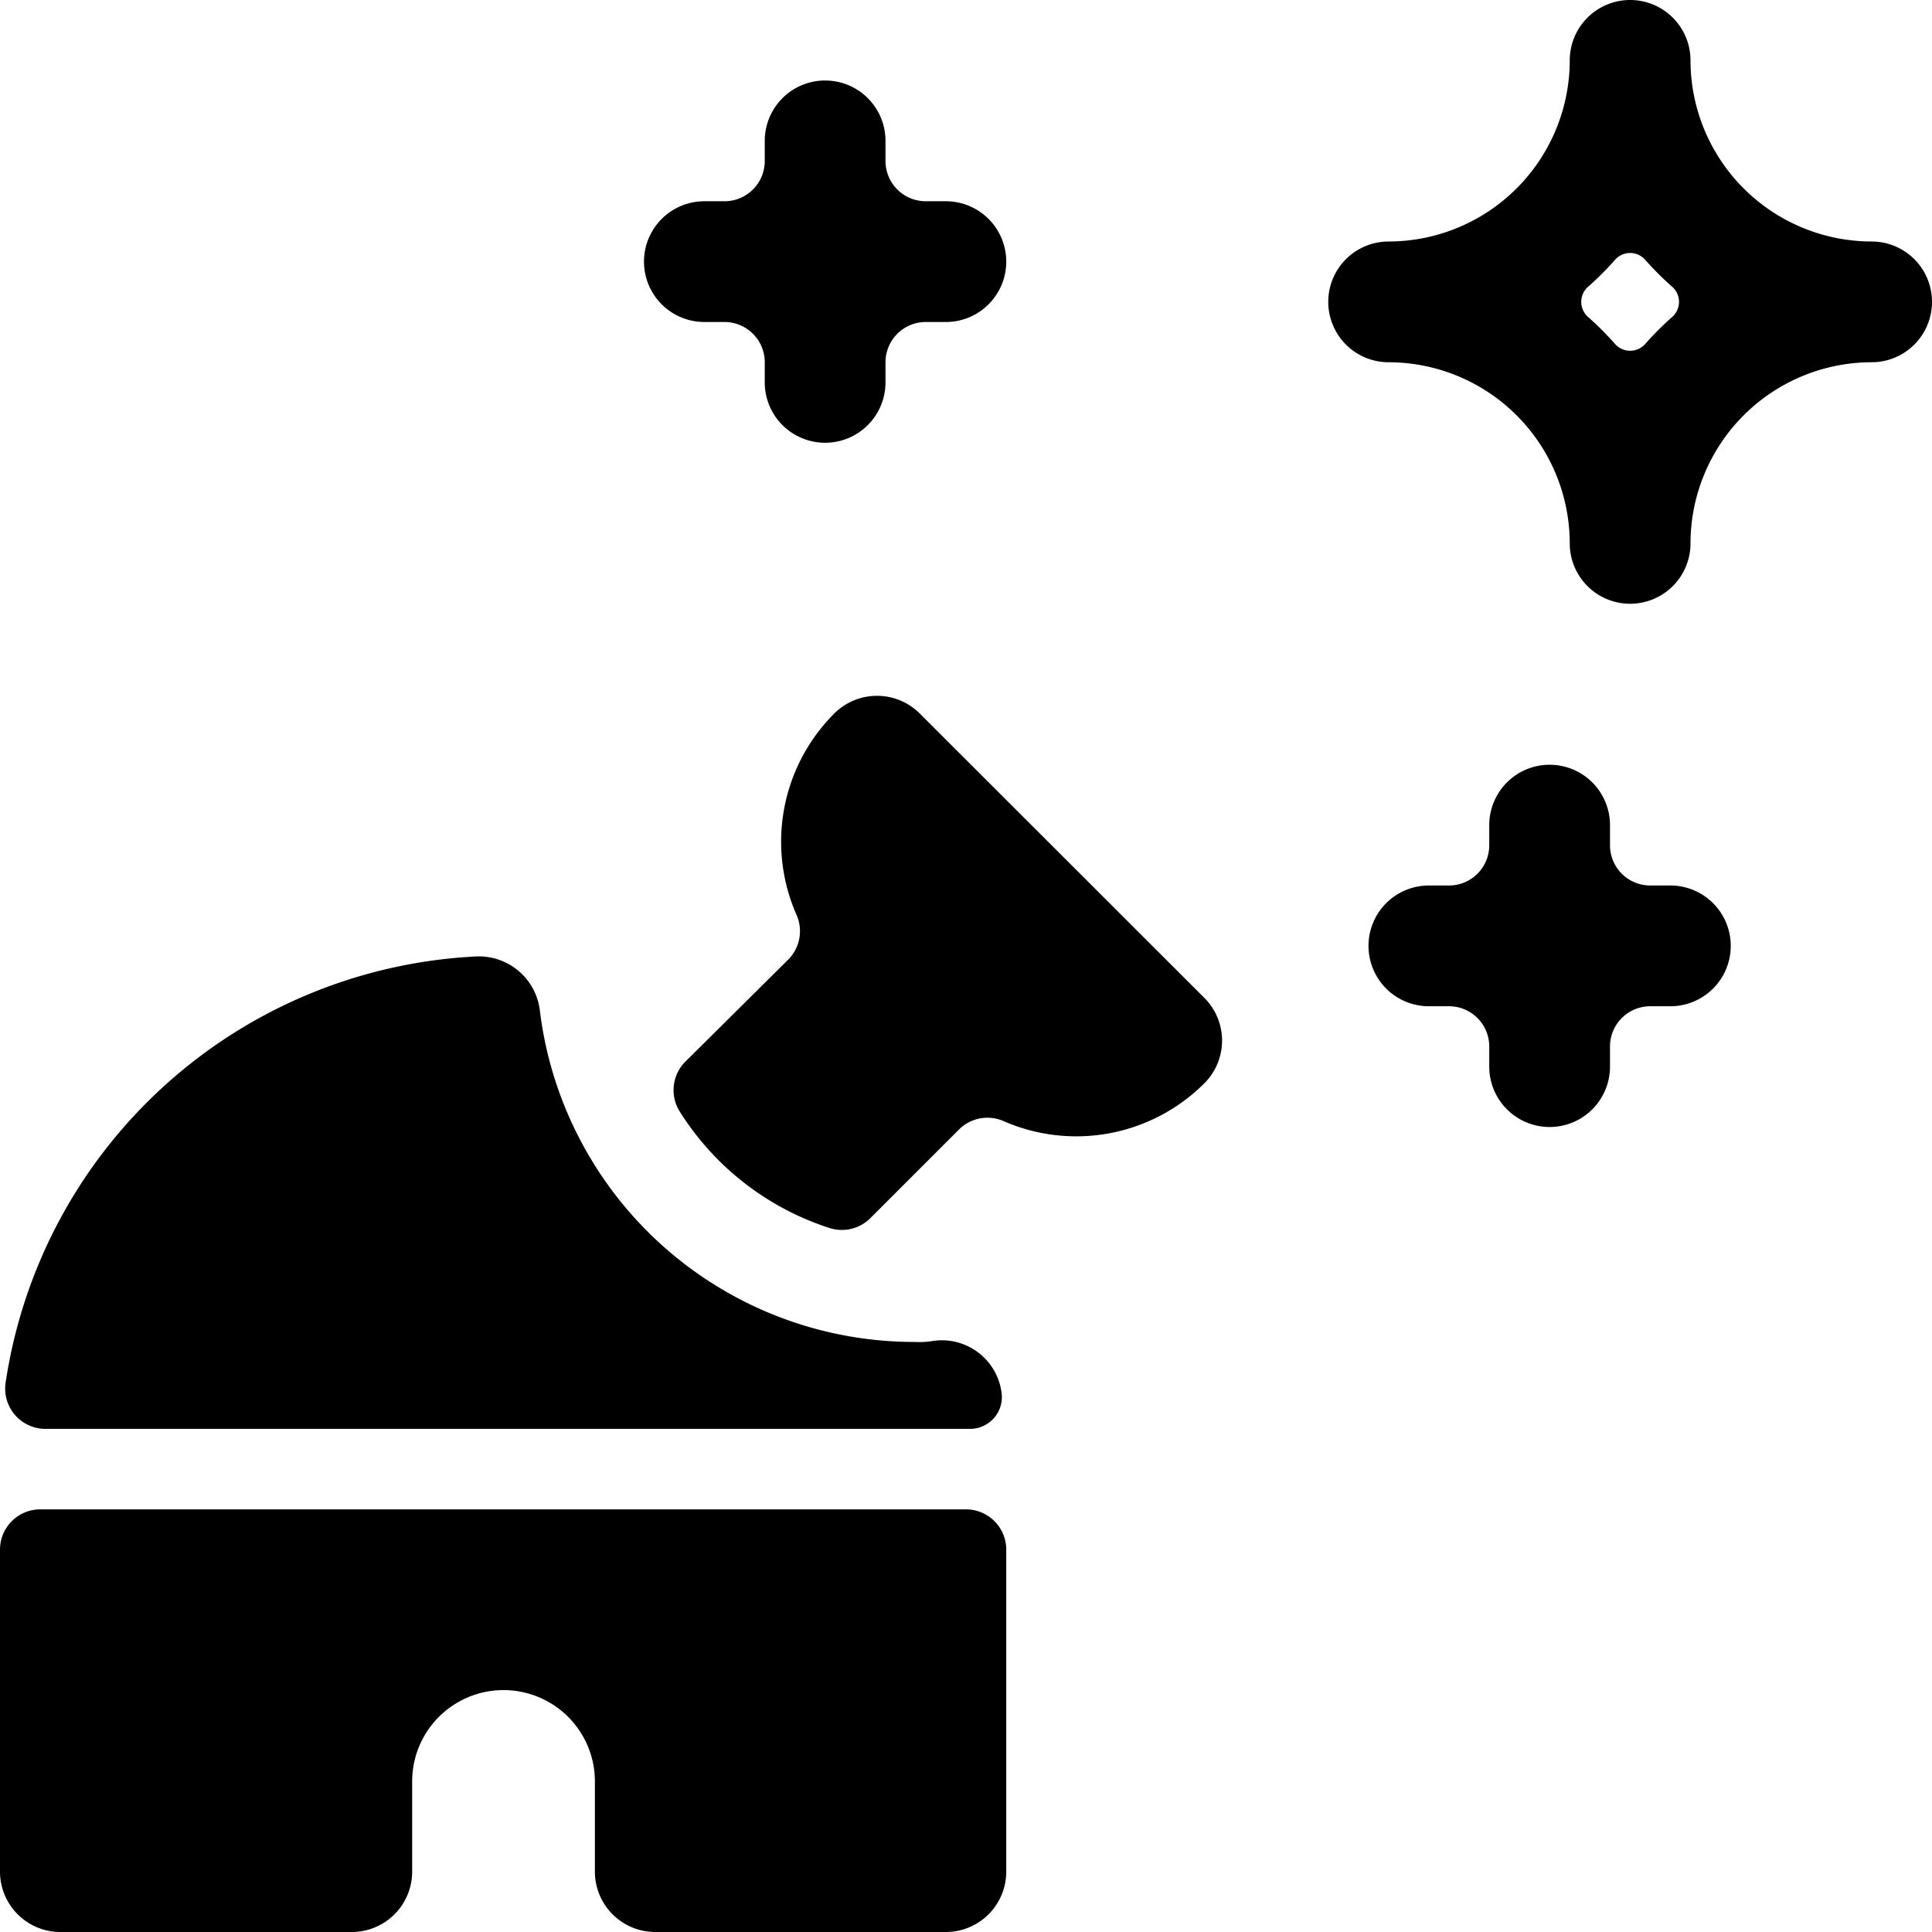 <svg xmlns="http://www.w3.org/2000/svg" viewBox="0 0 24 24"><title>space-explore</title><path d="M8.753,4H9a.5.5,0,0,1,.5.5v.25a.75.75,0,0,0,1.5,0V4.5a.5.5,0,0,1,.5-.5h.25a.75.75,0,0,0,0-1.5H11.5A.5.5,0,0,1,11,2V1.75a.75.75,0,0,0-1.5,0V2a.5.5,0,0,1-.5.5h-.25a.75.75,0,0,0,0,1.5Z"/><path d="M20.753,11H20.5a.5.5,0,0,1-.5-.5v-.25a.75.75,0,0,0-1.5,0v.25a.5.5,0,0,1-.5.5h-.25a.75.75,0,0,0,0,1.5H18a.5.5,0,0,1,.5.5v.25a.75.75,0,0,0,1.5,0V13a.5.5,0,0,1,.5-.5h.25a.75.75,0,0,0,0-1.5Z"/><path d="M23.25,3A2.253,2.253,0,0,1,21,.75a.75.75,0,0,0-1.5,0A2.253,2.253,0,0,1,17.25,3a.75.75,0,0,0,0,1.5A2.253,2.253,0,0,1,19.5,6.75a.75.75,0,0,0,1.5,0A2.253,2.253,0,0,1,23.25,4.5a.75.75,0,0,0,0-1.5Zm-2.478.938a3.76,3.76,0,0,0-.334.334.25.25,0,0,1-.376,0,3.76,3.76,0,0,0-.334-.334.25.25,0,0,1,0-.376,3.76,3.76,0,0,0,.334-.334.25.25,0,0,1,.376,0,3.76,3.76,0,0,0,.334.334.25.25,0,0,1,0,.376Z"/><path d="M.564,17.75H12.051a.395.395,0,0,0,.391-.448.748.748,0,0,0-.878-.64,1.079,1.079,0,0,1-.205.008,4.684,4.684,0,0,1-4.654-4.128.763.763,0,0,0-.781-.661A6.221,6.221,0,0,0,.07,17.175a.5.5,0,0,0,.494.575Z"/><path d="M12,18.75H.5a.5.5,0,0,0-.5.5v4A.75.75,0,0,0,.75,24H4.37a.75.75,0,0,0,.75-.75V22.13a1.135,1.135,0,0,1,2.27,0v1.12a.75.75,0,0,0,.75.75h3.61a.75.75,0,0,0,.75-.75v-4A.5.5,0,0,0,12,18.75Z"/><path d="M11.425,8.863a.751.751,0,0,0-1.061,0,2.252,2.252,0,0,0-.47,2.5.5.5,0,0,1-.1.555L8.513,13.189a.5.5,0,0,0-.069.619,3.448,3.448,0,0,0,1.861,1.447.5.5,0,0,0,.507-.123l1.1-1.1a.5.5,0,0,1,.555-.105,2.251,2.251,0,0,0,2.494-.47.75.75,0,0,0,0-1.061Z"/></svg>
